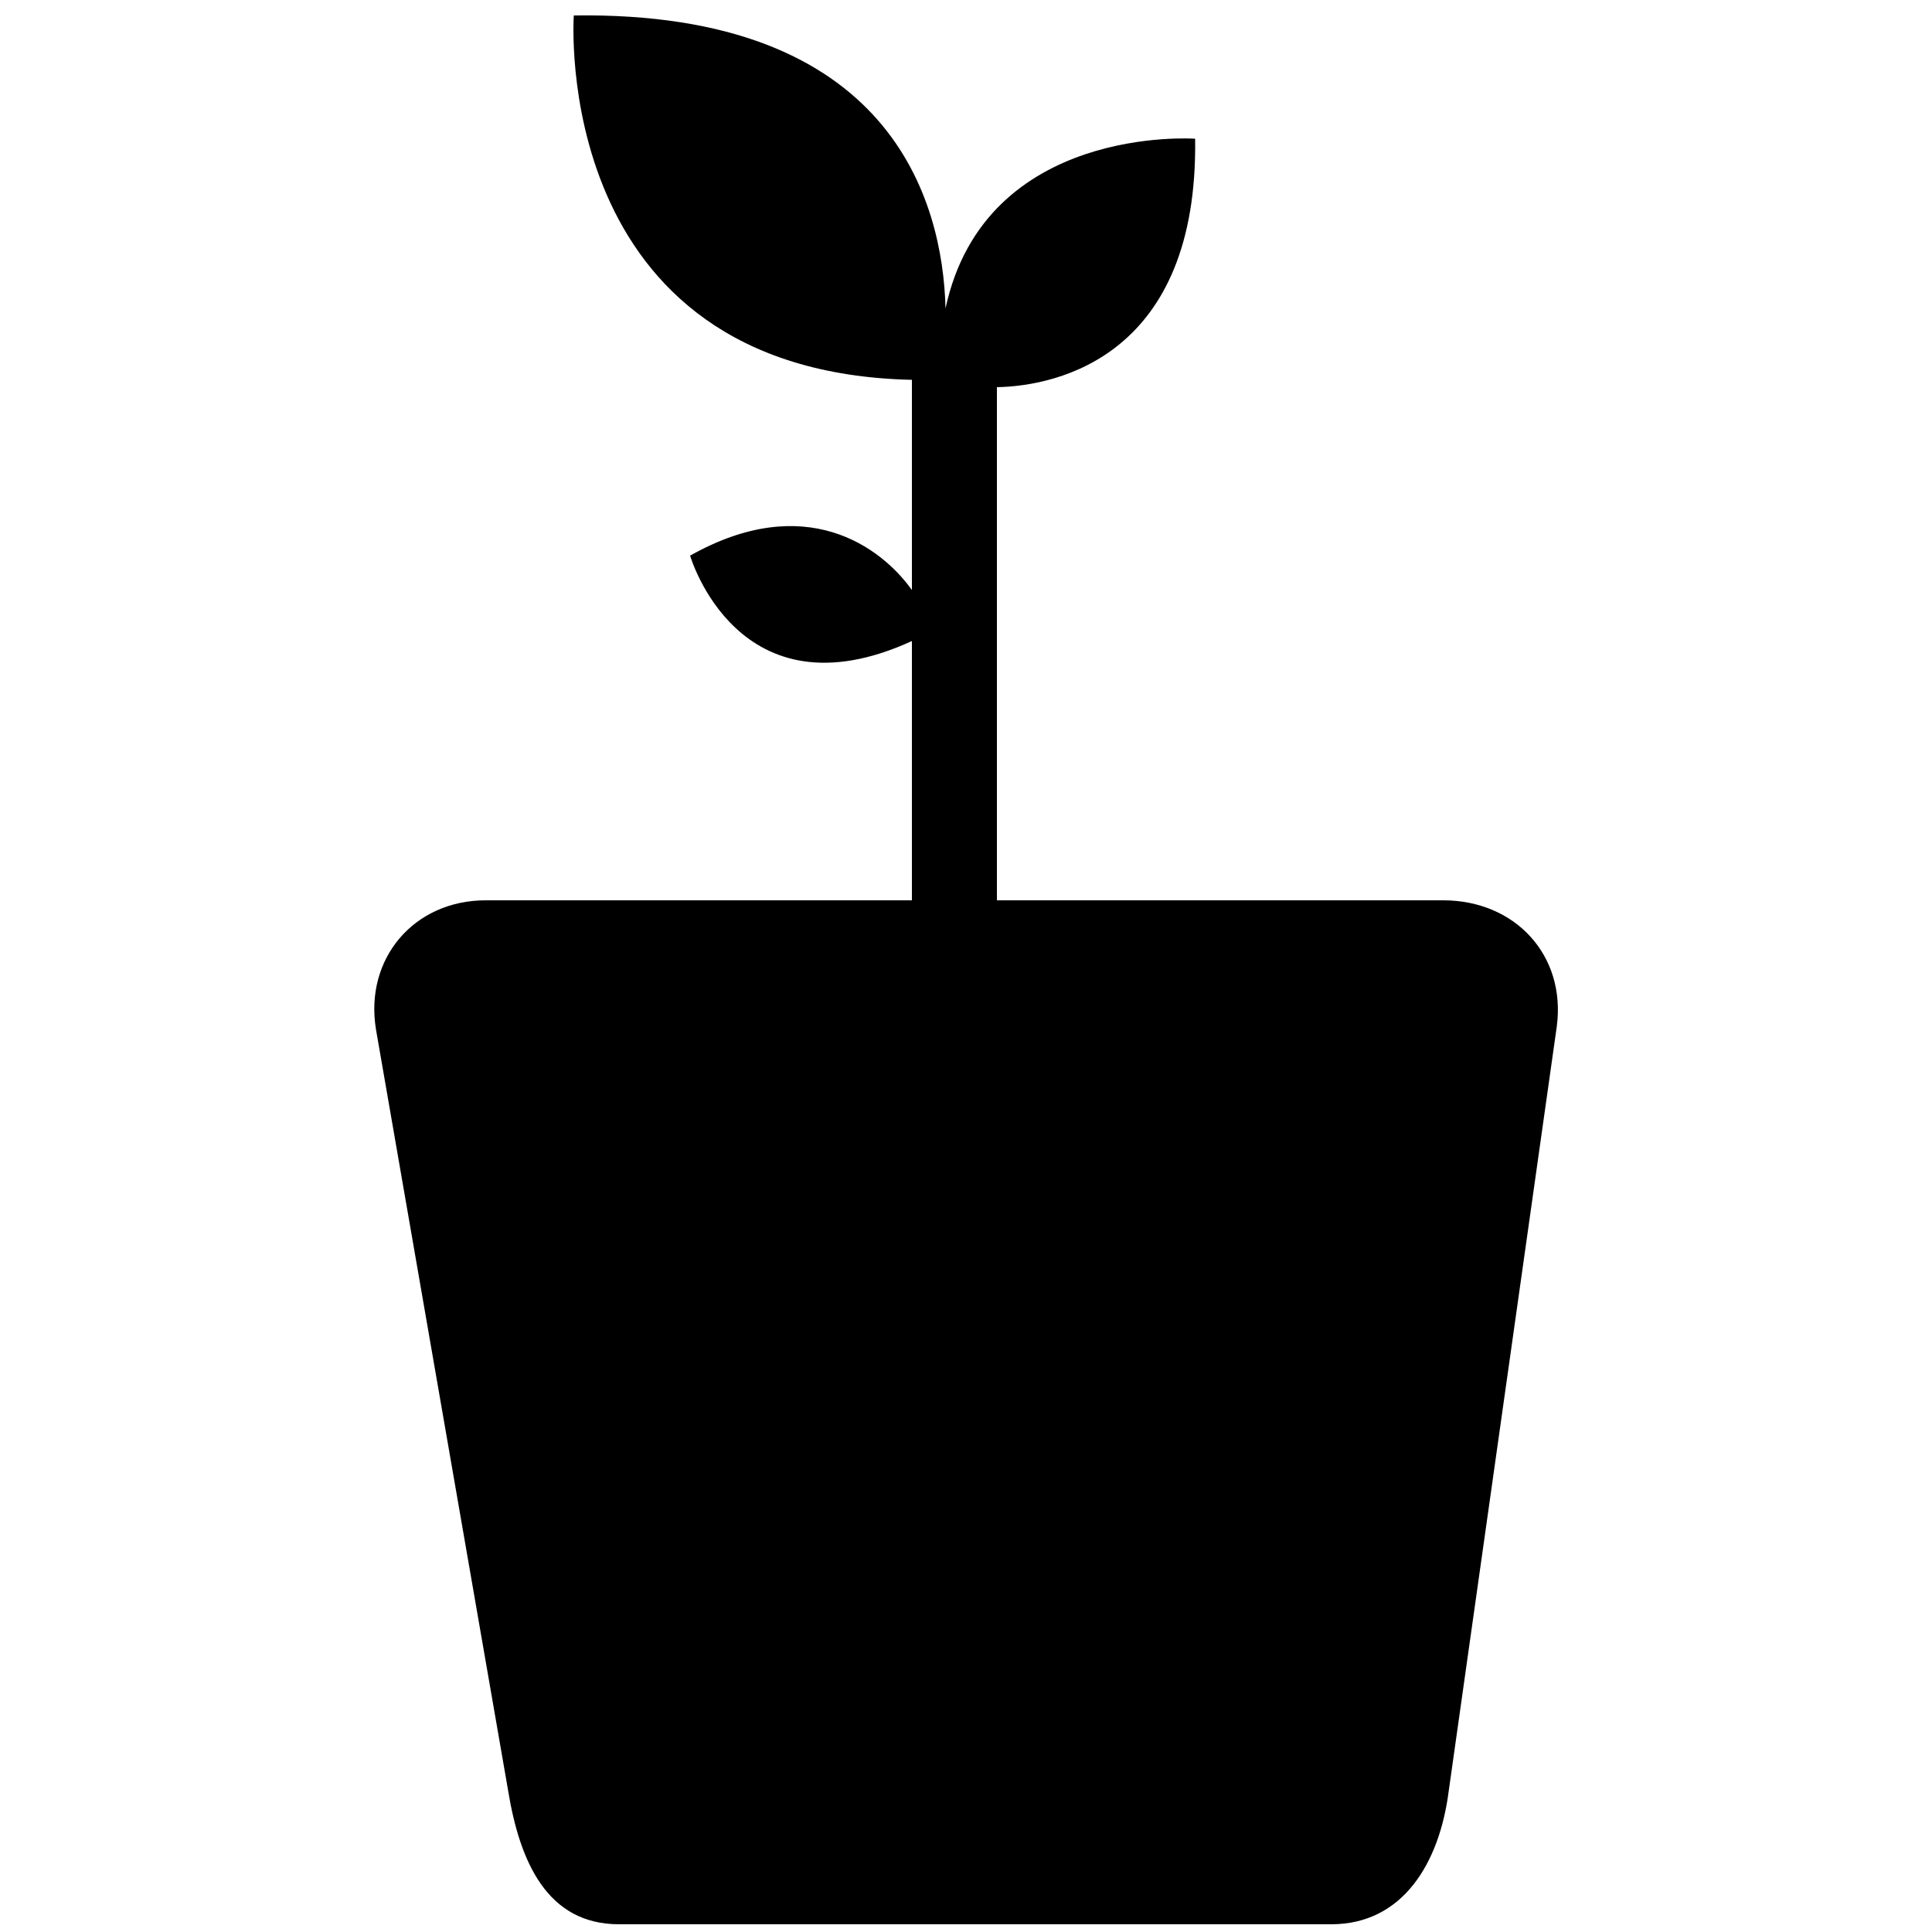 <?xml version="1.0" encoding="utf-8"?>
<!-- Generator: Adobe Illustrator 18.1.1, SVG Export Plug-In . SVG Version: 6.00 Build 0)  -->
<svg version="1.0" id="Camada_1" xmlns="http://www.w3.org/2000/svg" xmlns:xlink="http://www.w3.org/1999/xlink" x="0px" y="0px"
     viewBox="0 0 500 500" enable-background="new 0 0 500 500" xml:space="preserve">
    <g>
        <path d="M402.9,265.6l-28,198.1c-2.4,18.4-11.8,34.3-30.4,34.3H160.2c-18.6,0-25.7-16.2-28.7-34.6l-34.2-197
            c-3-18.3,9.8-33.4,28.4-33.4H236v-67.1c-45,20.6-57.4-22.1-57.4-22.1c29.8-16.8,49.4-2.3,57.4,8.9V98.3C142,96.2,148.5,4,148.5,4
            c82.1-1.2,95.5,48,96.2,75.8C255,32,309.3,35.9,309.3,35.9c0.8,55.9-35.3,64-51.3,64.3V233h115.5
            C392.1,233,405.3,247.2,402.9,265.6z"/>
</g>
</svg>
